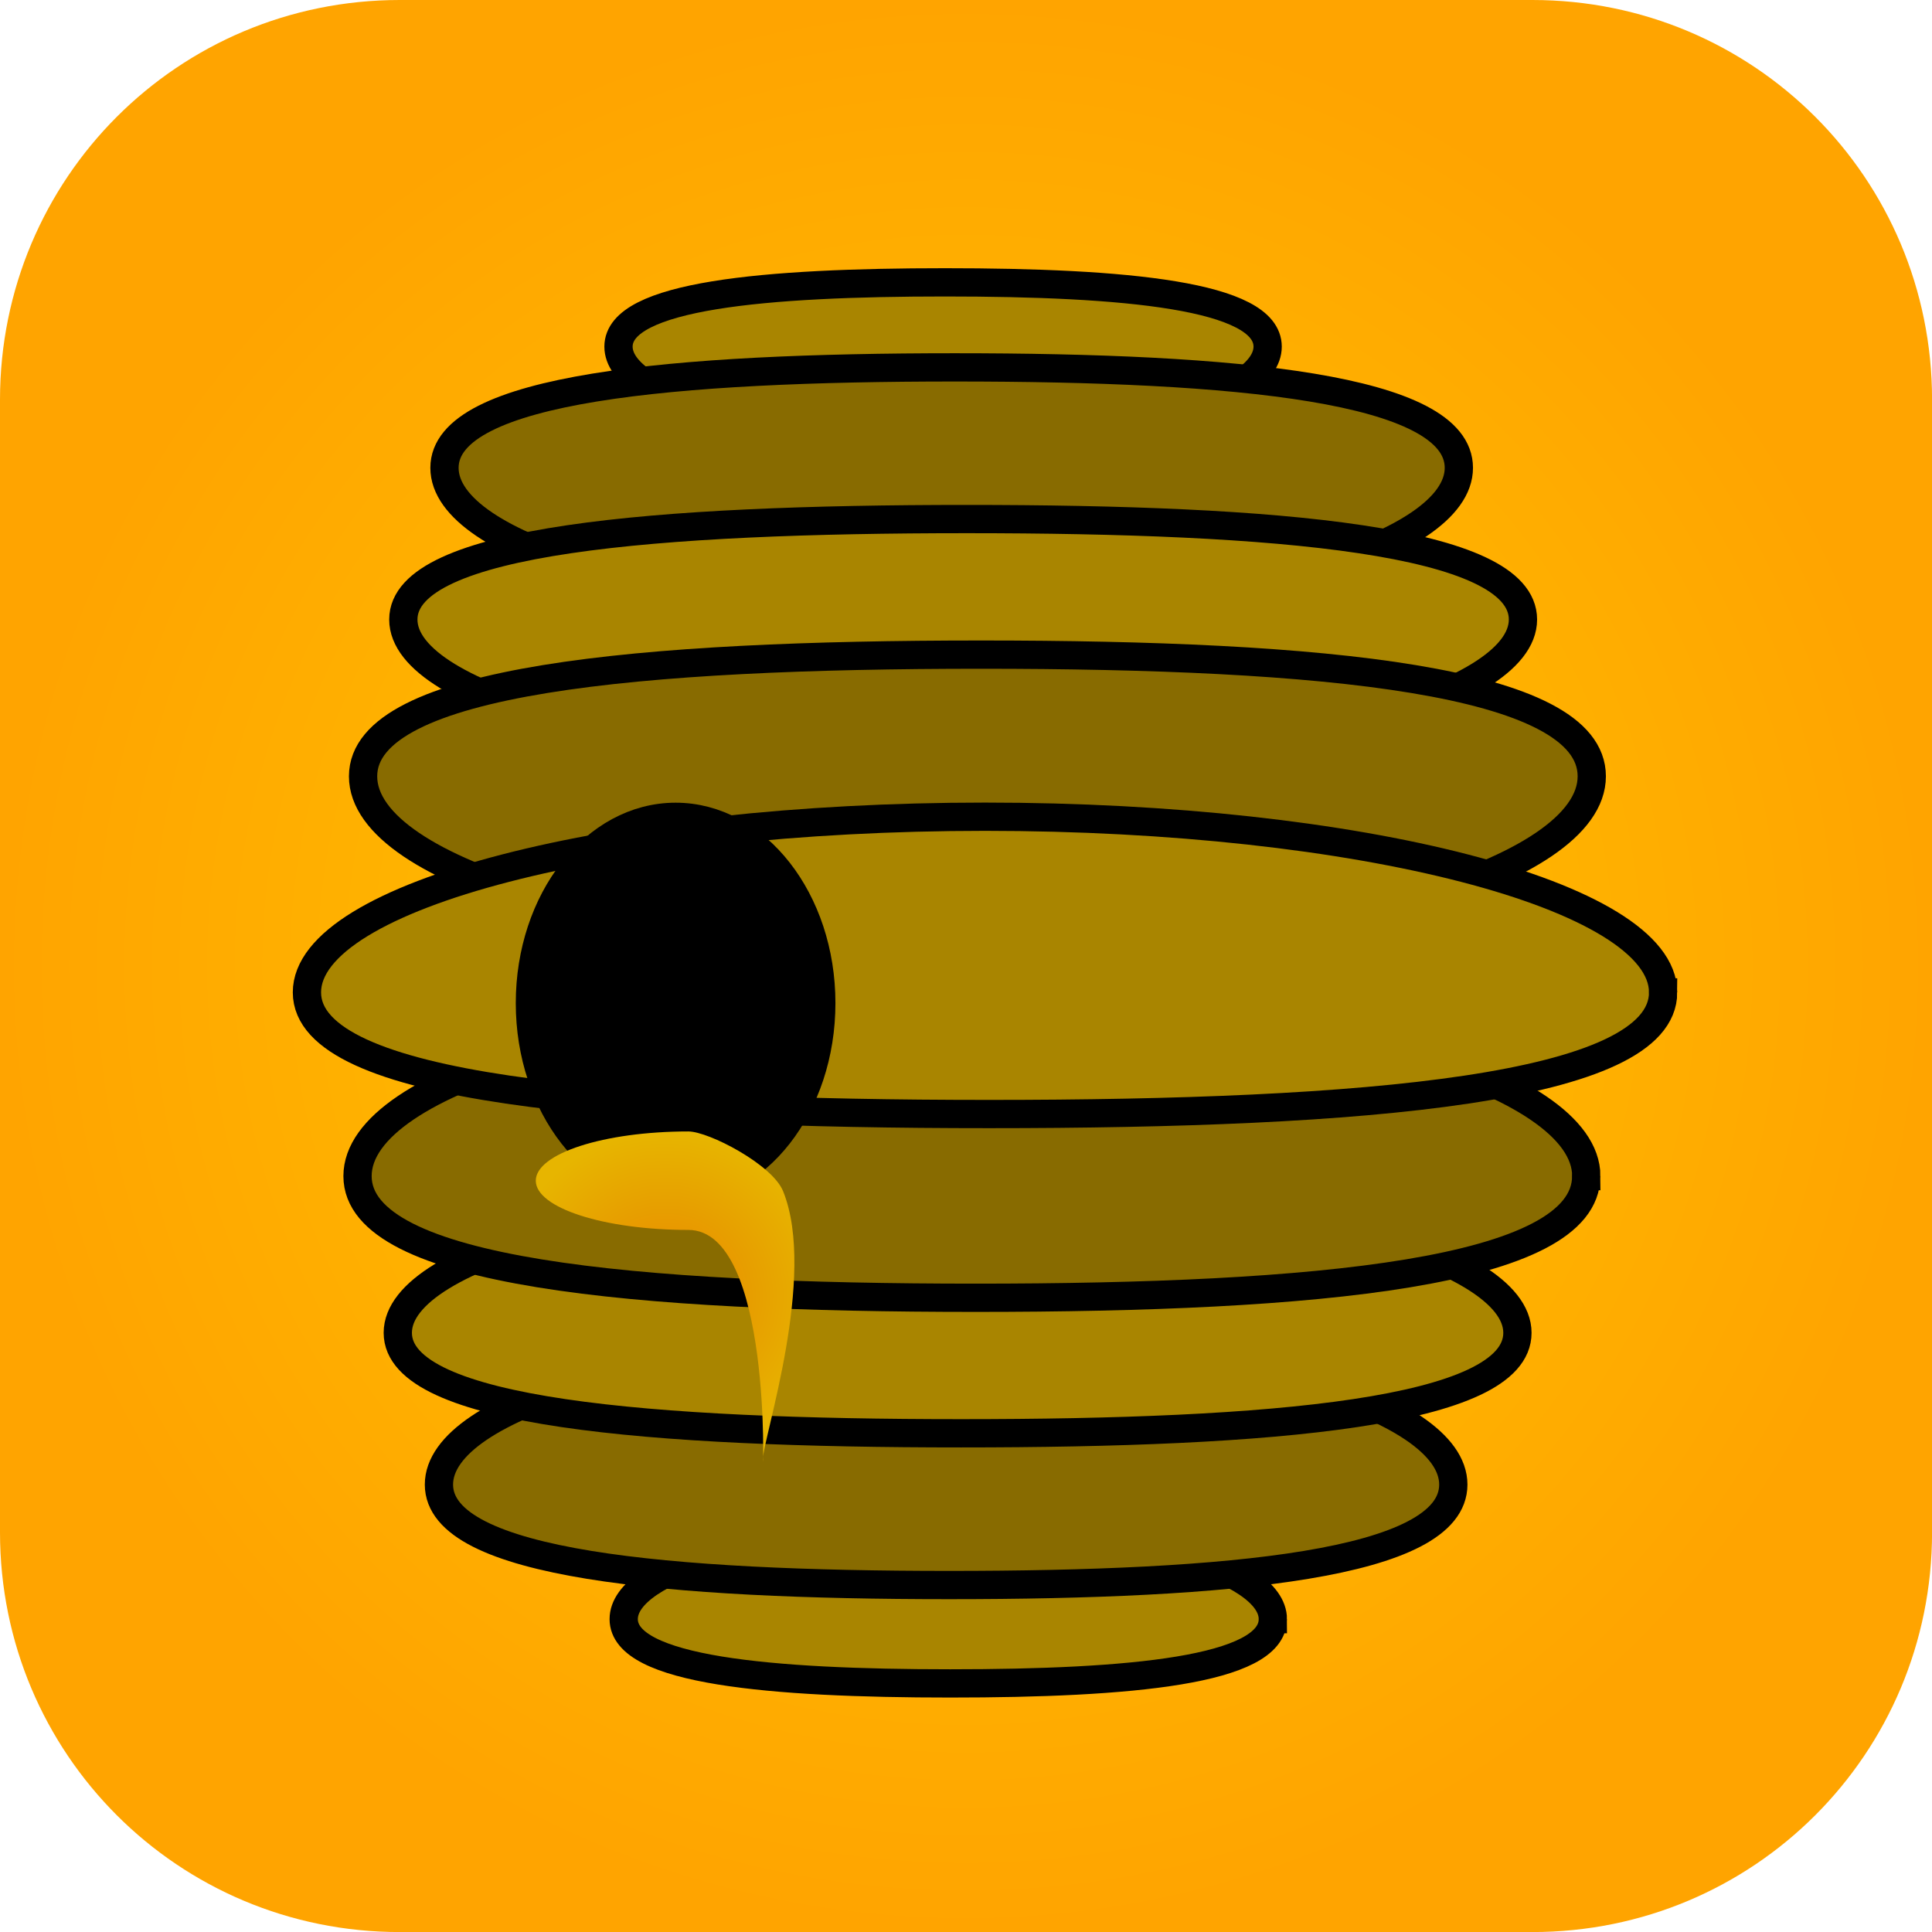 <svg version="1.1" xmlns="http://www.w3.org/2000/svg" xmlns:xlink="http://www.w3.org/1999/xlink" width="34.173" height="34.173" viewBox="0,0,34.173,34.173"><defs><radialGradient cx="240" cy="180" r="17.087" gradientUnits="userSpaceOnUse" id="color-1"><stop offset="0" stop-color="#ffc700"/><stop offset="1" stop-color="#ffa400"/></radialGradient><radialGradient cx="234.676" cy="185.843" r="2.917" gradientUnits="userSpaceOnUse" id="color-2"><stop offset="0" stop-color="#e88500"/><stop offset="1" stop-color="#e7b500"/></radialGradient></defs><g transform="translate(-222.913,-162.913)"><g data-paper-data="{&quot;isPaintingLayer&quot;:true}" stroke-miterlimit="10" stroke-dasharray="" stroke-dashoffset="0" style="mix-blend-mode: normal"><path d="M229.983,162.913h20.034c3.917,0 7.07,3.153 7.07,7.07v20.034c0,3.917 -3.153,7.07 -7.07,7.07h-20.034c-3.917,0 -7.07,-3.153 -7.07,-7.07v-20.034c0,-3.917 3.153,-7.07 7.07,-7.07z" fill="url(#color-1)" fill-rule="evenodd" stroke="none" stroke-width="0" stroke-linecap="round" stroke-linejoin="round"/><g fill-rule="nonzero" stroke="#000000" stroke-linecap="butt" stroke-linejoin="miter"><g stroke-width="0.5"><path d="M239.594,170.685c-3.171,0 -5.741,-0.735 -5.741,-1.641c0,-0.907 2.606,-1.137 5.776,-1.137c3.171,0 5.706,0.231 5.706,1.137c0,0.907 -2.57,1.641 -5.741,1.641z" data-paper-data="{&quot;index&quot;:null}" fill="#a98500"/><g><path d="M239.746,173.753c-4.955,0 -8.971,-1.148 -8.971,-2.565c0,-1.417 4.072,-1.777 9.026,-1.777c4.955,0 8.916,0.36 8.916,1.777c0,1.417 -4.017,2.565 -8.971,2.565z" data-paper-data="{&quot;index&quot;:null}" fill="#886b00"/><path d="M239.949,176.436c-5.469,0 -9.902,-1.148 -9.902,-2.565c0,-1.417 4.494,-1.777 9.963,-1.777c5.469,0 9.841,0.36 9.841,1.777c0,1.417 -4.433,2.565 -9.902,2.565z" data-paper-data="{&quot;index&quot;:null}" fill="#a98500"/><path d="M240.202,179.751c-6.001,0 -10.867,-1.391 -10.867,-3.107c0,-1.716 4.932,-2.152 10.933,-2.152c6.001,0 10.8,0.436 10.8,2.152c0,1.716 -4.865,3.107 -10.867,3.107z" data-paper-data="{&quot;index&quot;:null}" fill="#886b00"/></g><path d="M245.427,191.552c0,0.907 -2.535,1.137 -5.706,1.137c-3.171,0 -5.776,-0.231 -5.776,-1.137c0,-0.907 2.57,-1.641 5.741,-1.641c3.171,0 5.741,0.735 5.741,1.641z" fill="#a98500"/><path d="M248.619,189.172c0,1.417 -3.961,1.777 -8.916,1.777c-4.955,0 -9.026,-0.36 -9.026,-1.777c0,-1.417 4.017,-2.565 8.971,-2.565c4.955,0 8.971,1.148 8.971,2.565z" fill="#886b00"/><path d="M249.753,186.488c0,1.417 -4.372,1.777 -9.841,1.777c-5.469,0 -9.963,-0.36 -9.963,-1.777c0,-1.417 4.433,-2.565 9.902,-2.565c5.469,0 9.902,1.148 9.902,2.565z" fill="#a98500"/><path d="M250.97,183.716c0,1.716 -4.798,2.152 -10.8,2.152c-6.001,0 -10.933,-0.436 -10.933,-2.152c0,-1.716 4.865,-3.107 10.867,-3.107c6.001,0 10.867,1.391 10.867,3.107z" fill="#886b00"/><path d="M252.33,180.466c0,1.716 -5.296,2.152 -11.92,2.152c-6.624,0 -12.068,-0.436 -12.068,-2.152c0,-1.716 5.37,-3.107 11.994,-3.107c6.624,0 11.994,1.391 11.994,3.107z" fill="#a98500"/></g><g><path d="M237.44,180.656c0,1.82 -1.154,3.295 -2.577,3.295c-1.423,0 -2.577,-1.475 -2.577,-3.295c0,-1.82 1.154,-3.295 2.577,-3.295c1.423,0 2.577,1.475 2.577,3.295z" fill="#000000" stroke-width="0.5"/><path d="M236.406,188.724c0,0.481 0.173,-4.056 -1.317,-4.056c-1.491,0 -2.699,-0.39 -2.699,-0.871c0,-0.481 1.208,-0.871 2.699,-0.871c0.358,0 1.483,0.583 1.675,1.056c0.606,1.496 -0.357,4.376 -0.357,4.742z" fill="url(#color-2)" stroke-width="0"/></g></g></g></g></svg>
